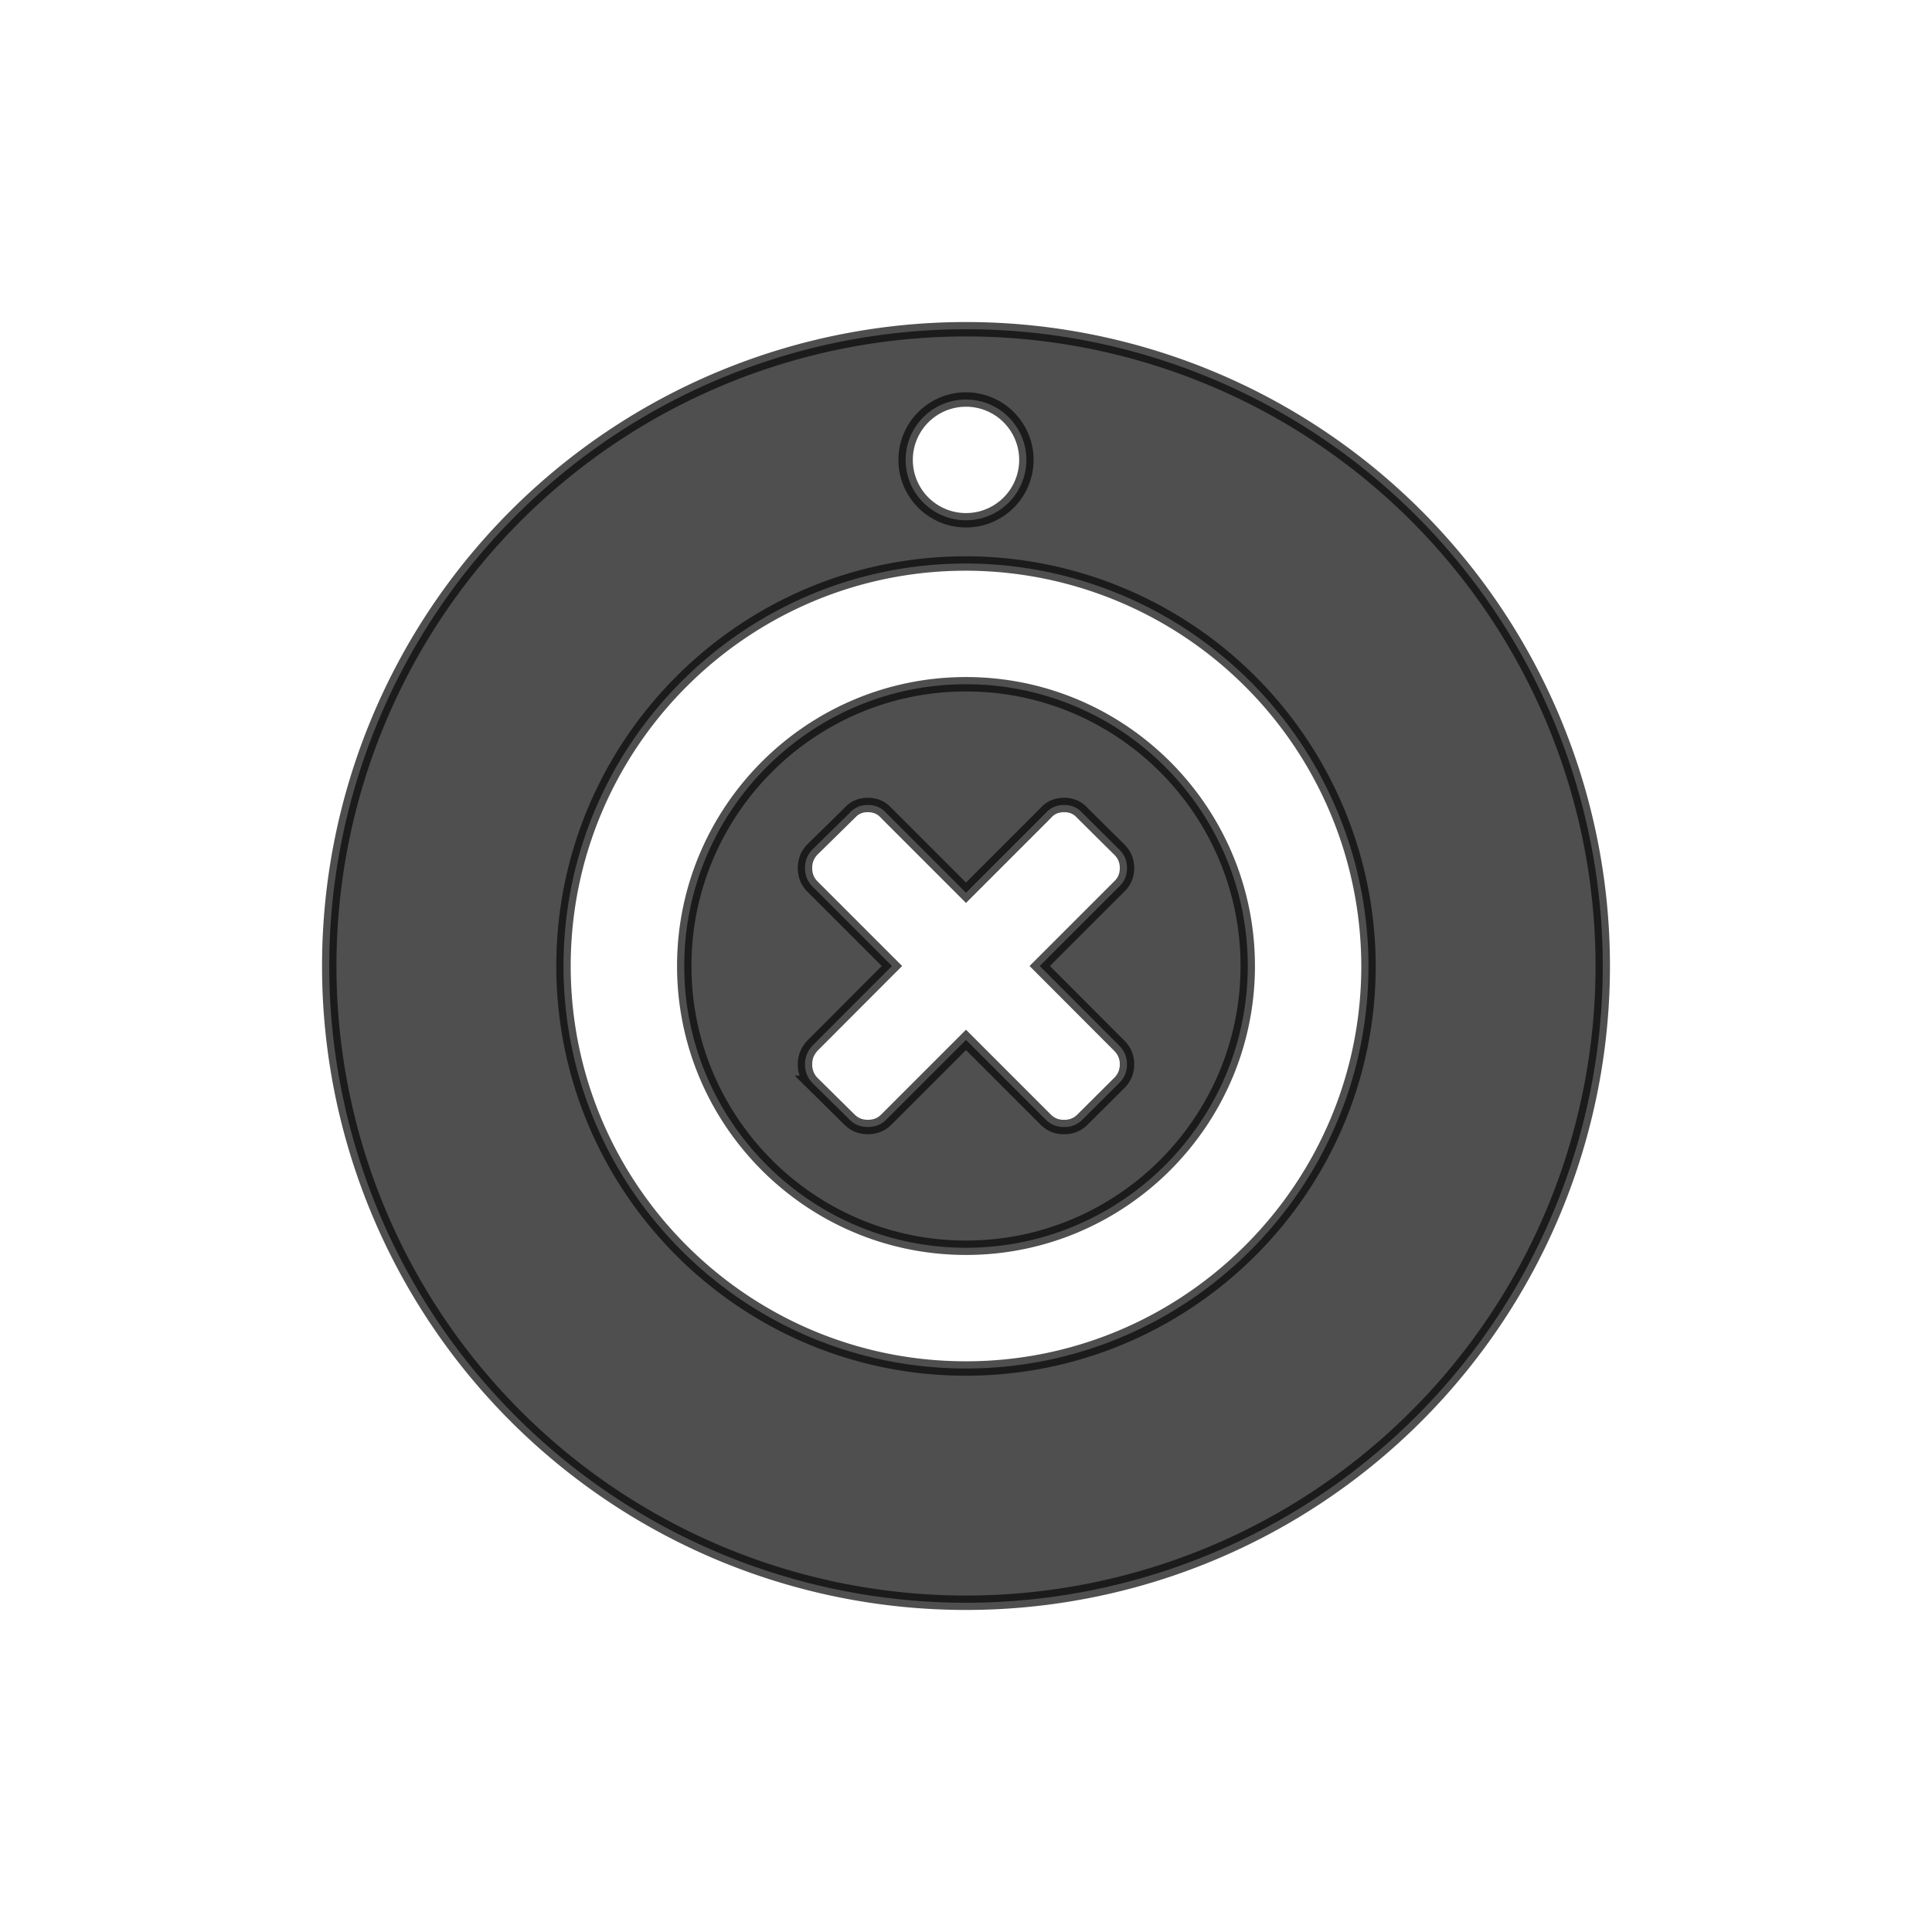 <svg xmlns="http://www.w3.org/2000/svg" width="24" height="24">
    <path fill="#050505" fill-opacity=".7" fill-rule="evenodd" stroke="#050505" stroke-linecap="round" stroke-opacity=".7" stroke-width=".179" d="M12 4.09A7.91 7.91 0 0 0 4.09 12 7.91 7.91 0 0 0 12 19.91 7.91 7.91 0 0 0 19.91 12 7.91 7.91 0 0 0 12 4.09zm0 .873a.75.75 0 1 1 0 1.5.75.75 0 0 1 0-1.5zM11.998 7A5.008 5.008 0 0 1 17 12c0 2.757-2.245 5-5.002 5S7 14.757 7 12c0-2.756 2.241-5 4.998-5zM12 8.5c-1.93 0-3.5 1.57-3.5 3.5s1.57 3.5 3.5 3.5 3.5-1.57 3.5-3.5-1.57-3.5-3.5-3.5zM10.781 10c.09 0 .166.03.229.1l.99.99.99-.99c.06-.07.14-.1.229-.1.09 0 .165.03.228.1l.459.455c.063.063.094.138.094.228s-.031.166-.094.227l-.99.99.99.992a.317.317 0 0 1 .094.229c0 .09-.031.167-.094.23l-.459.457a.307.307 0 0 1-.228.092.306.306 0 0 1-.229-.092l-.99-.99-.99.99c-.063.063-.139.092-.229.092s-.165-.029-.228-.092l-.463-.457a.322.322 0 0 1-.09-.23c0-.091.03-.161.09-.229l.99-.992-.99-.99c-.06-.061-.09-.137-.09-.227s.03-.165.09-.228l.463-.455a.29.29 0 0 1 .228-.1z"/>
</svg>
